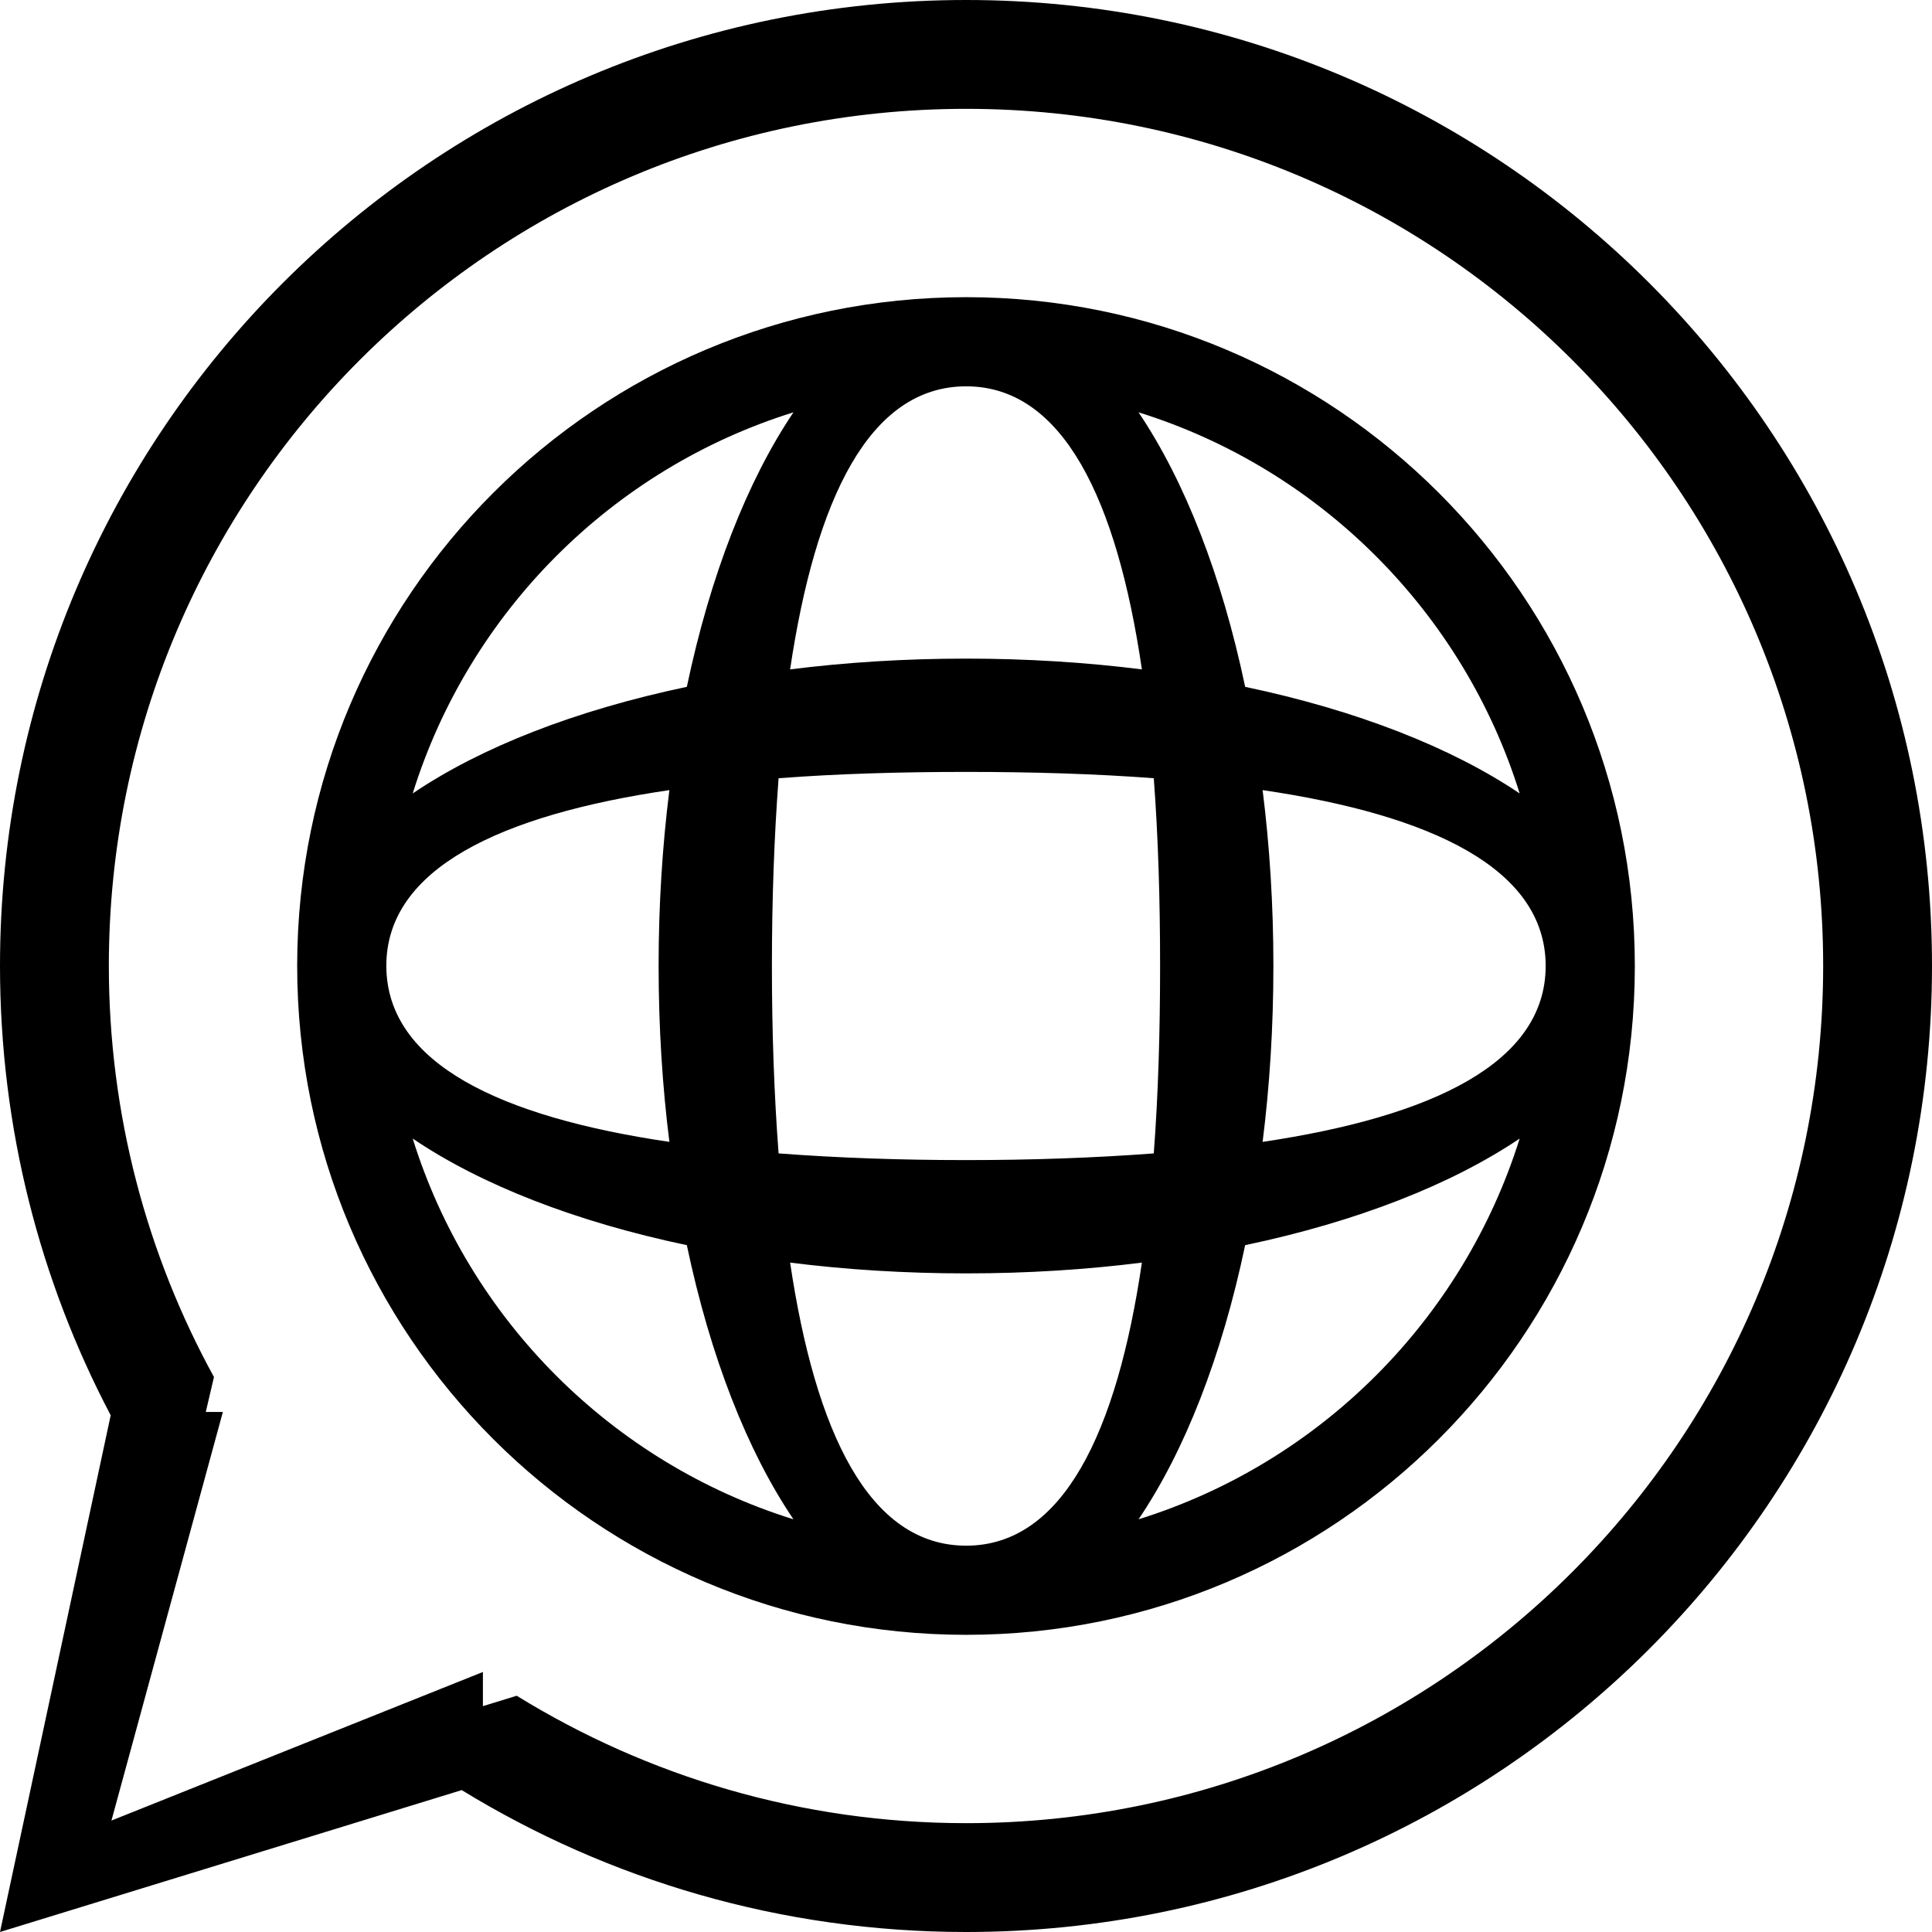 <?xml version="1.0" encoding="utf-8"?>
<!-- Generator: Adobe Illustrator 13.0.0, SVG Export Plug-In . SVG Version: 6.00 Build 14948)  -->
<!DOCTYPE svg PUBLIC "-//W3C//DTD SVG 1.1//EN" "http://www.w3.org/Graphics/SVG/1.1/DTD/svg11.dtd">
<svg version="1.1" id="Layer_1" xmlns="http://www.w3.org/2000/svg" xmlns:xlink="http://www.w3.org/1999/xlink" x="0px" y="0px"
	 width="52.01px" height="52.01px" viewBox="0 0 52.01 52.01" enable-background="new 0 0 52.01 52.01" xml:space="preserve">
<path fill-rule="evenodd" clip-rule="evenodd" d="M30.65,11.1c4.88,1.52,8.74,5.38,10.26,10.26c-1.84-1.24-4.39-2.24-7.39-2.87
	C32.89,15.49,31.89,12.94,30.65,11.1z M41.61,25.98V26c0,2.62-3.06,4.06-7.62,4.74c0.19-1.51,0.29-3.1,0.29-4.74
	c0-1.63-0.1-3.22-0.29-4.73C38.54,21.94,41.59,23.38,41.61,25.98z M40.91,30.65c-1.53,4.88-5.38,8.73-10.26,10.25
	c1.24-1.83,2.24-4.38,2.87-7.38C36.52,32.89,39.07,31.89,40.91,30.65z M21.36,40.9c-4.88-1.52-8.73-5.37-10.25-10.25
	c1.83,1.24,4.38,2.24,7.38,2.87C19.12,36.52,20.12,39.07,21.36,40.9z M10.4,26.02V26c0-2.61,3.06-4.06,7.62-4.73
	c-0.19,1.51-0.29,3.1-0.29,4.73c0,1.64,0.1,3.23,0.29,4.74C13.47,30.07,10.42,28.63,10.4,26.02z M11.11,21.36
	c1.52-4.88,5.37-8.74,10.25-10.26c-1.24,1.84-2.24,4.39-2.87,7.39C15.49,19.12,12.94,20.12,11.11,21.36z M26.01,8
	C16.07,8,8.02,16.04,8,25.97V26c0,9.95,8.06,18.01,18.01,18.01c9.93,0,17.99-8.05,18-17.98V26C44.01,16.06,35.95,8,26.01,8z
	 M26.01,10.4c2.61,0,4.06,3.06,4.73,7.62c-1.51-0.19-3.1-0.29-4.73-0.29c-1.64,0-3.23,0.1-4.74,0.29
	C21.95,13.46,23.39,10.4,26.01,10.4z M31.06,20.95c0.12,1.59,0.17,3.29,0.17,5.05c0,1.77-0.05,3.47-0.17,5.05
	c-1.59,0.12-3.29,0.18-5.05,0.18c-1.77,0-3.47-0.06-5.05-0.18c-0.12-1.58-0.18-3.28-0.18-5.05c0-1.76,0.06-3.46,0.18-5.05
	c1.58-0.12,3.28-0.17,5.05-0.17C27.77,20.78,29.47,20.83,31.06,20.95z M30.74,33.99c-0.67,4.56-2.12,7.62-4.73,7.62
	c-2.62,0-4.06-3.06-4.74-7.62c1.51,0.19,3.1,0.29,4.74,0.29C27.64,34.28,29.23,34.18,30.74,33.99z M26.01,2.93
	c12.74,0,23.07,10.33,23.07,23.07c0,12.75-10.33,23.08-23.07,23.08c-4.44,0-8.58-1.26-12.1-3.43L13,45.93v-0.92l-10,4l3-11H5.54
	l0.22-0.94C3.96,33.79,2.93,30.01,2.93,26C2.93,13.26,13.26,2.93,26.01,2.93z M12.43,48.19c3.95,2.42,8.6,3.82,13.58,3.82
	c14.36,0,26-11.64,26-26.01c0-14.36-11.64-26-26-26C11.64,0,0,11.64,0,26c0,4.37,1.08,8.49,2.98,12.1L0,52.01L12.43,48.19z"/>
</svg>
